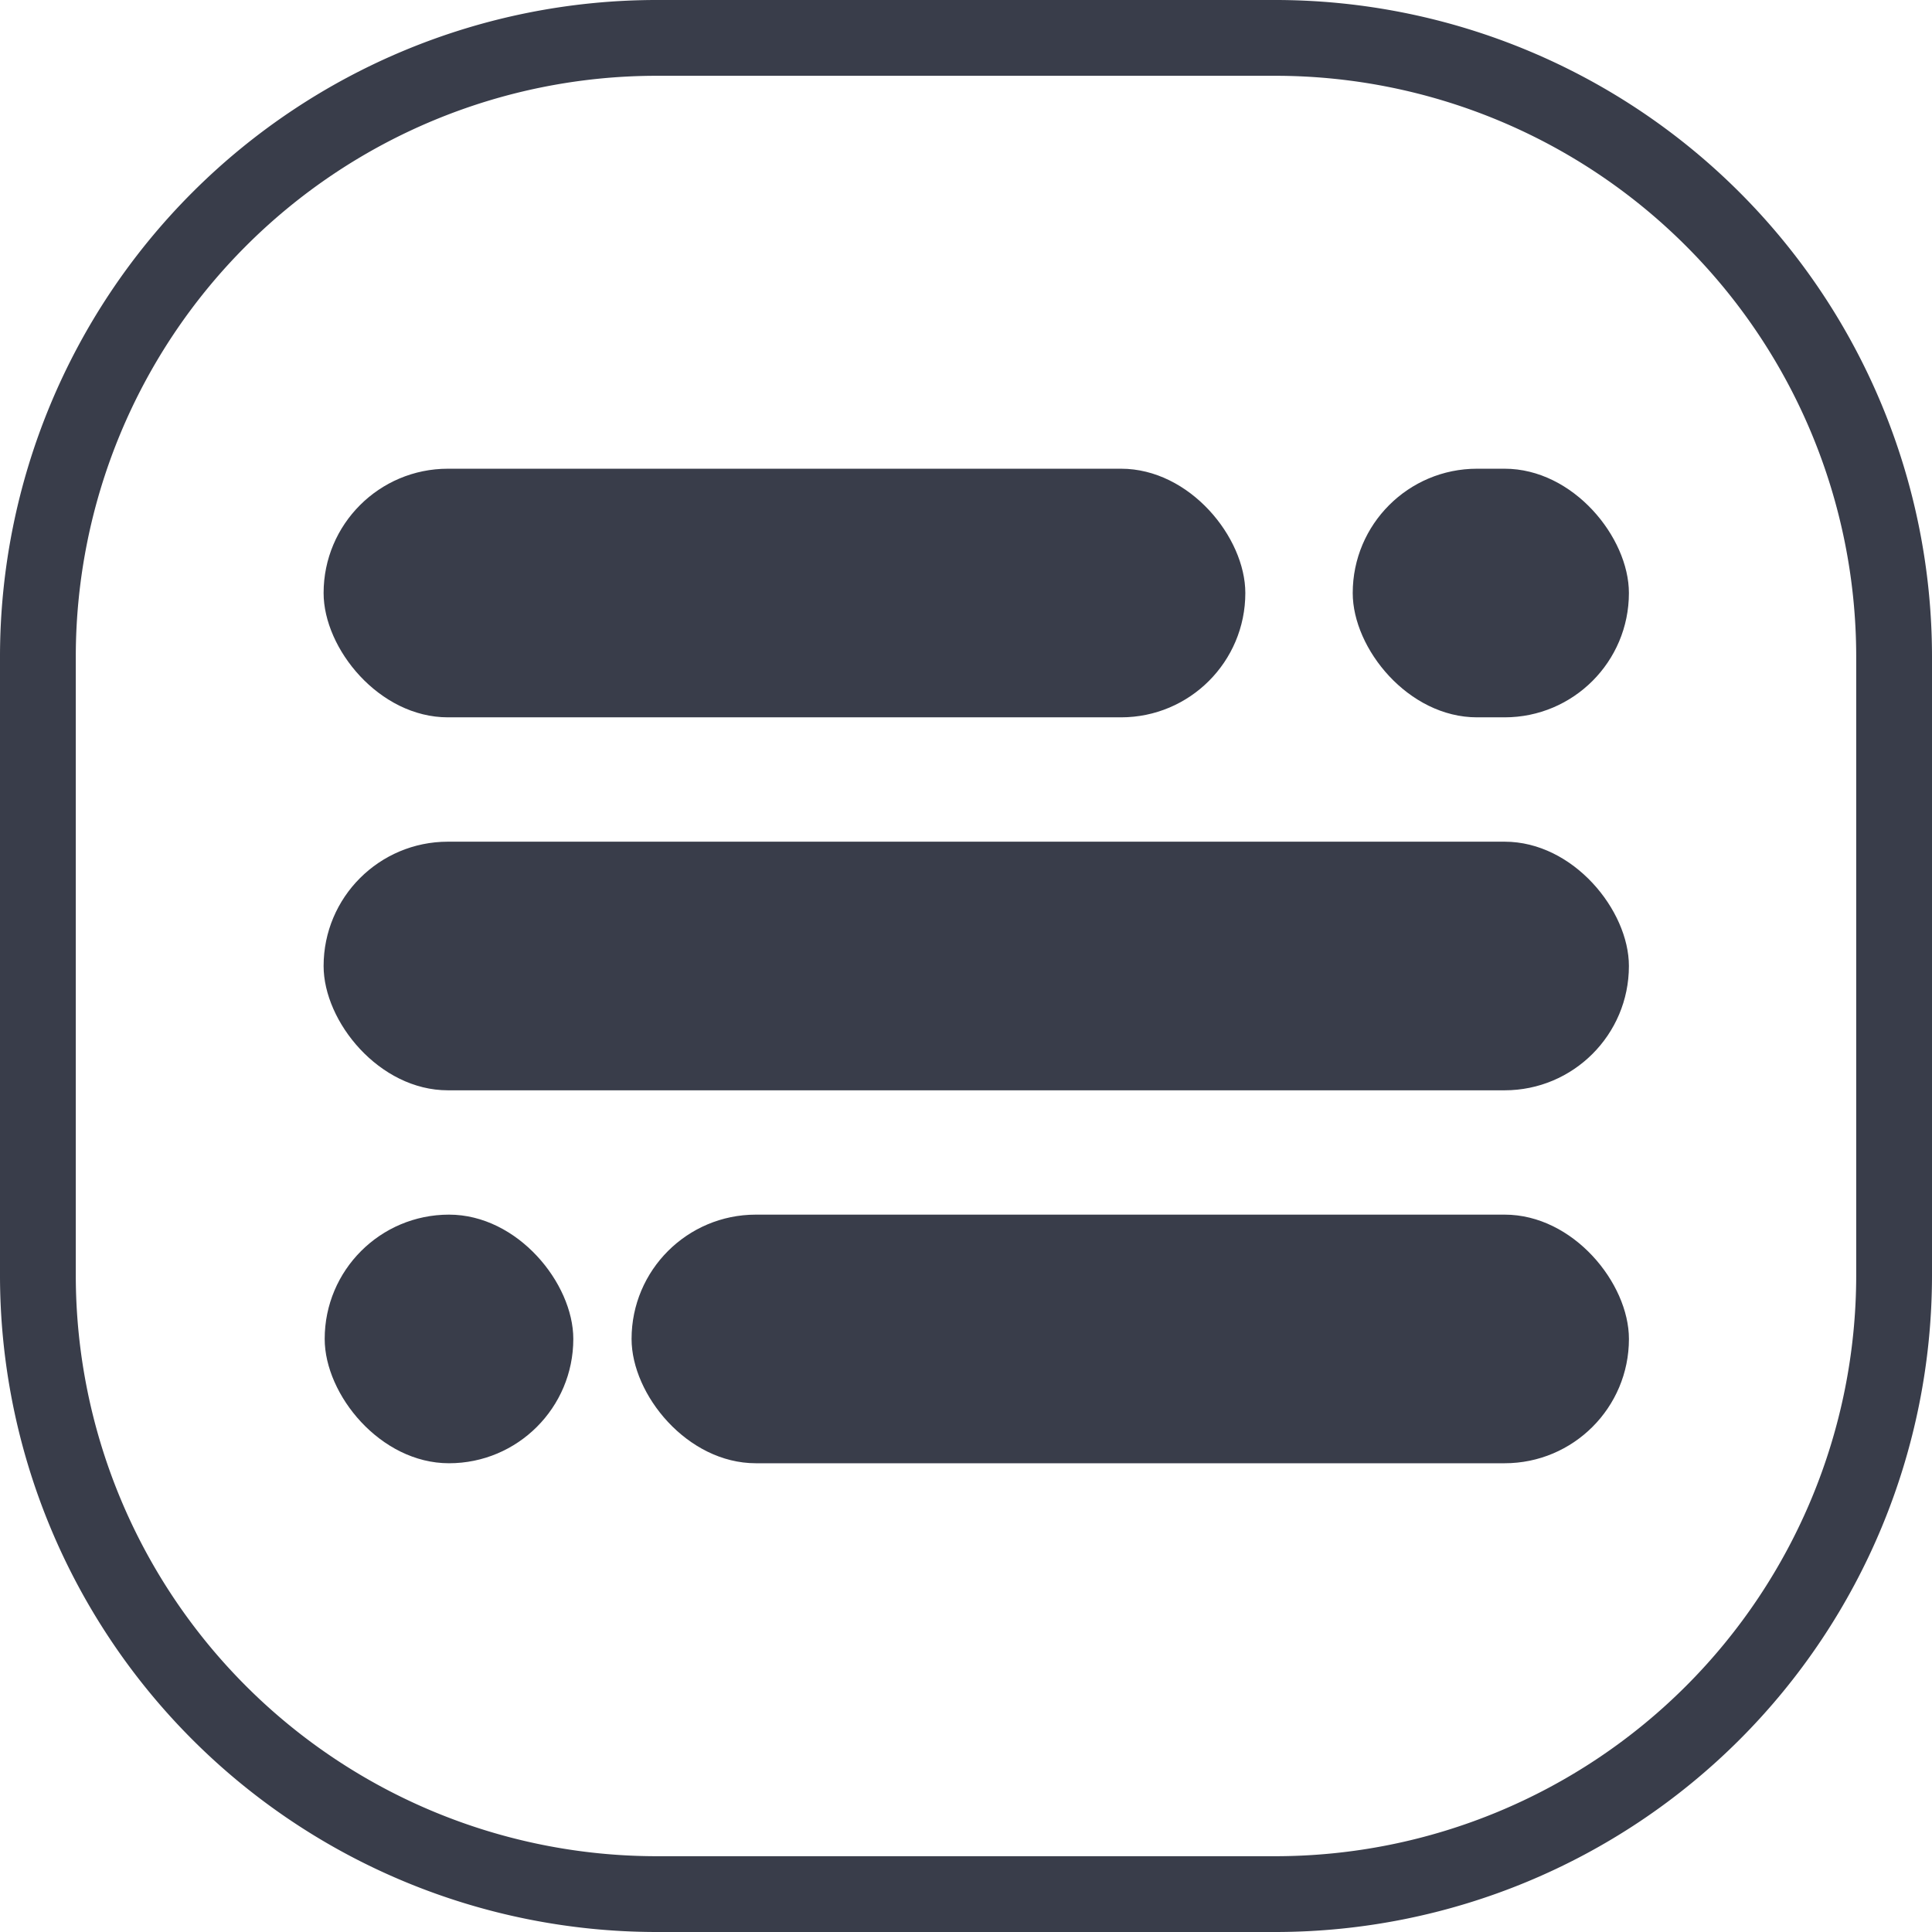 <svg xmlns="http://www.w3.org/2000/svg" width="76.473" height="76.473" viewBox="0 0 76.473 76.473">
  <g id="Group_69" data-name="Group 69" transform="translate(-587.242 -5910.264)">
    <g id="Group_57" data-name="Group 57">
      <rect id="Rectangle_38" data-name="Rectangle 38" width="36.484" height="9.841" rx="4.92" transform="translate(600.051 5928.817)" fill="#393d4a"/>
      <rect id="Rectangle_39" data-name="Rectangle 39" width="10.932" height="9.841" rx="4.92" transform="translate(640.786 5928.817)" fill="#393d4a"/>
      <rect id="Rectangle_40" data-name="Rectangle 40" width="51.667" height="9.841" rx="4.92" transform="translate(600.051 5943.58)" fill="#393d4a"/>
      <rect id="Rectangle_41" data-name="Rectangle 41" width="39.478" height="9.841" rx="4.92" transform="translate(612.241 5958.342)" fill="#393d4a"/>
      <rect id="Rectangle_42" data-name="Rectangle 42" width="9.841" height="9.841" rx="4.92" transform="translate(600.094 5958.342)" fill="#393d4a"/>
    </g>
    <path id="Path_112" data-name="Path 112" d="M637.742,5986.737H613.215a26,26,0,0,1-25.973-25.973v-24.528a26,26,0,0,1,25.973-25.972h24.527a26,26,0,0,1,25.973,25.972v24.528A26,26,0,0,1,637.742,5986.737Zm-24.527-73.473a23,23,0,0,0-22.973,22.973v24.527a23,23,0,0,0,22.973,22.973h24.527a23,23,0,0,0,22.973-22.973v-24.528a23,23,0,0,0-22.973-22.972Z" fill="#393d4a"/>
  </g>
</svg>
